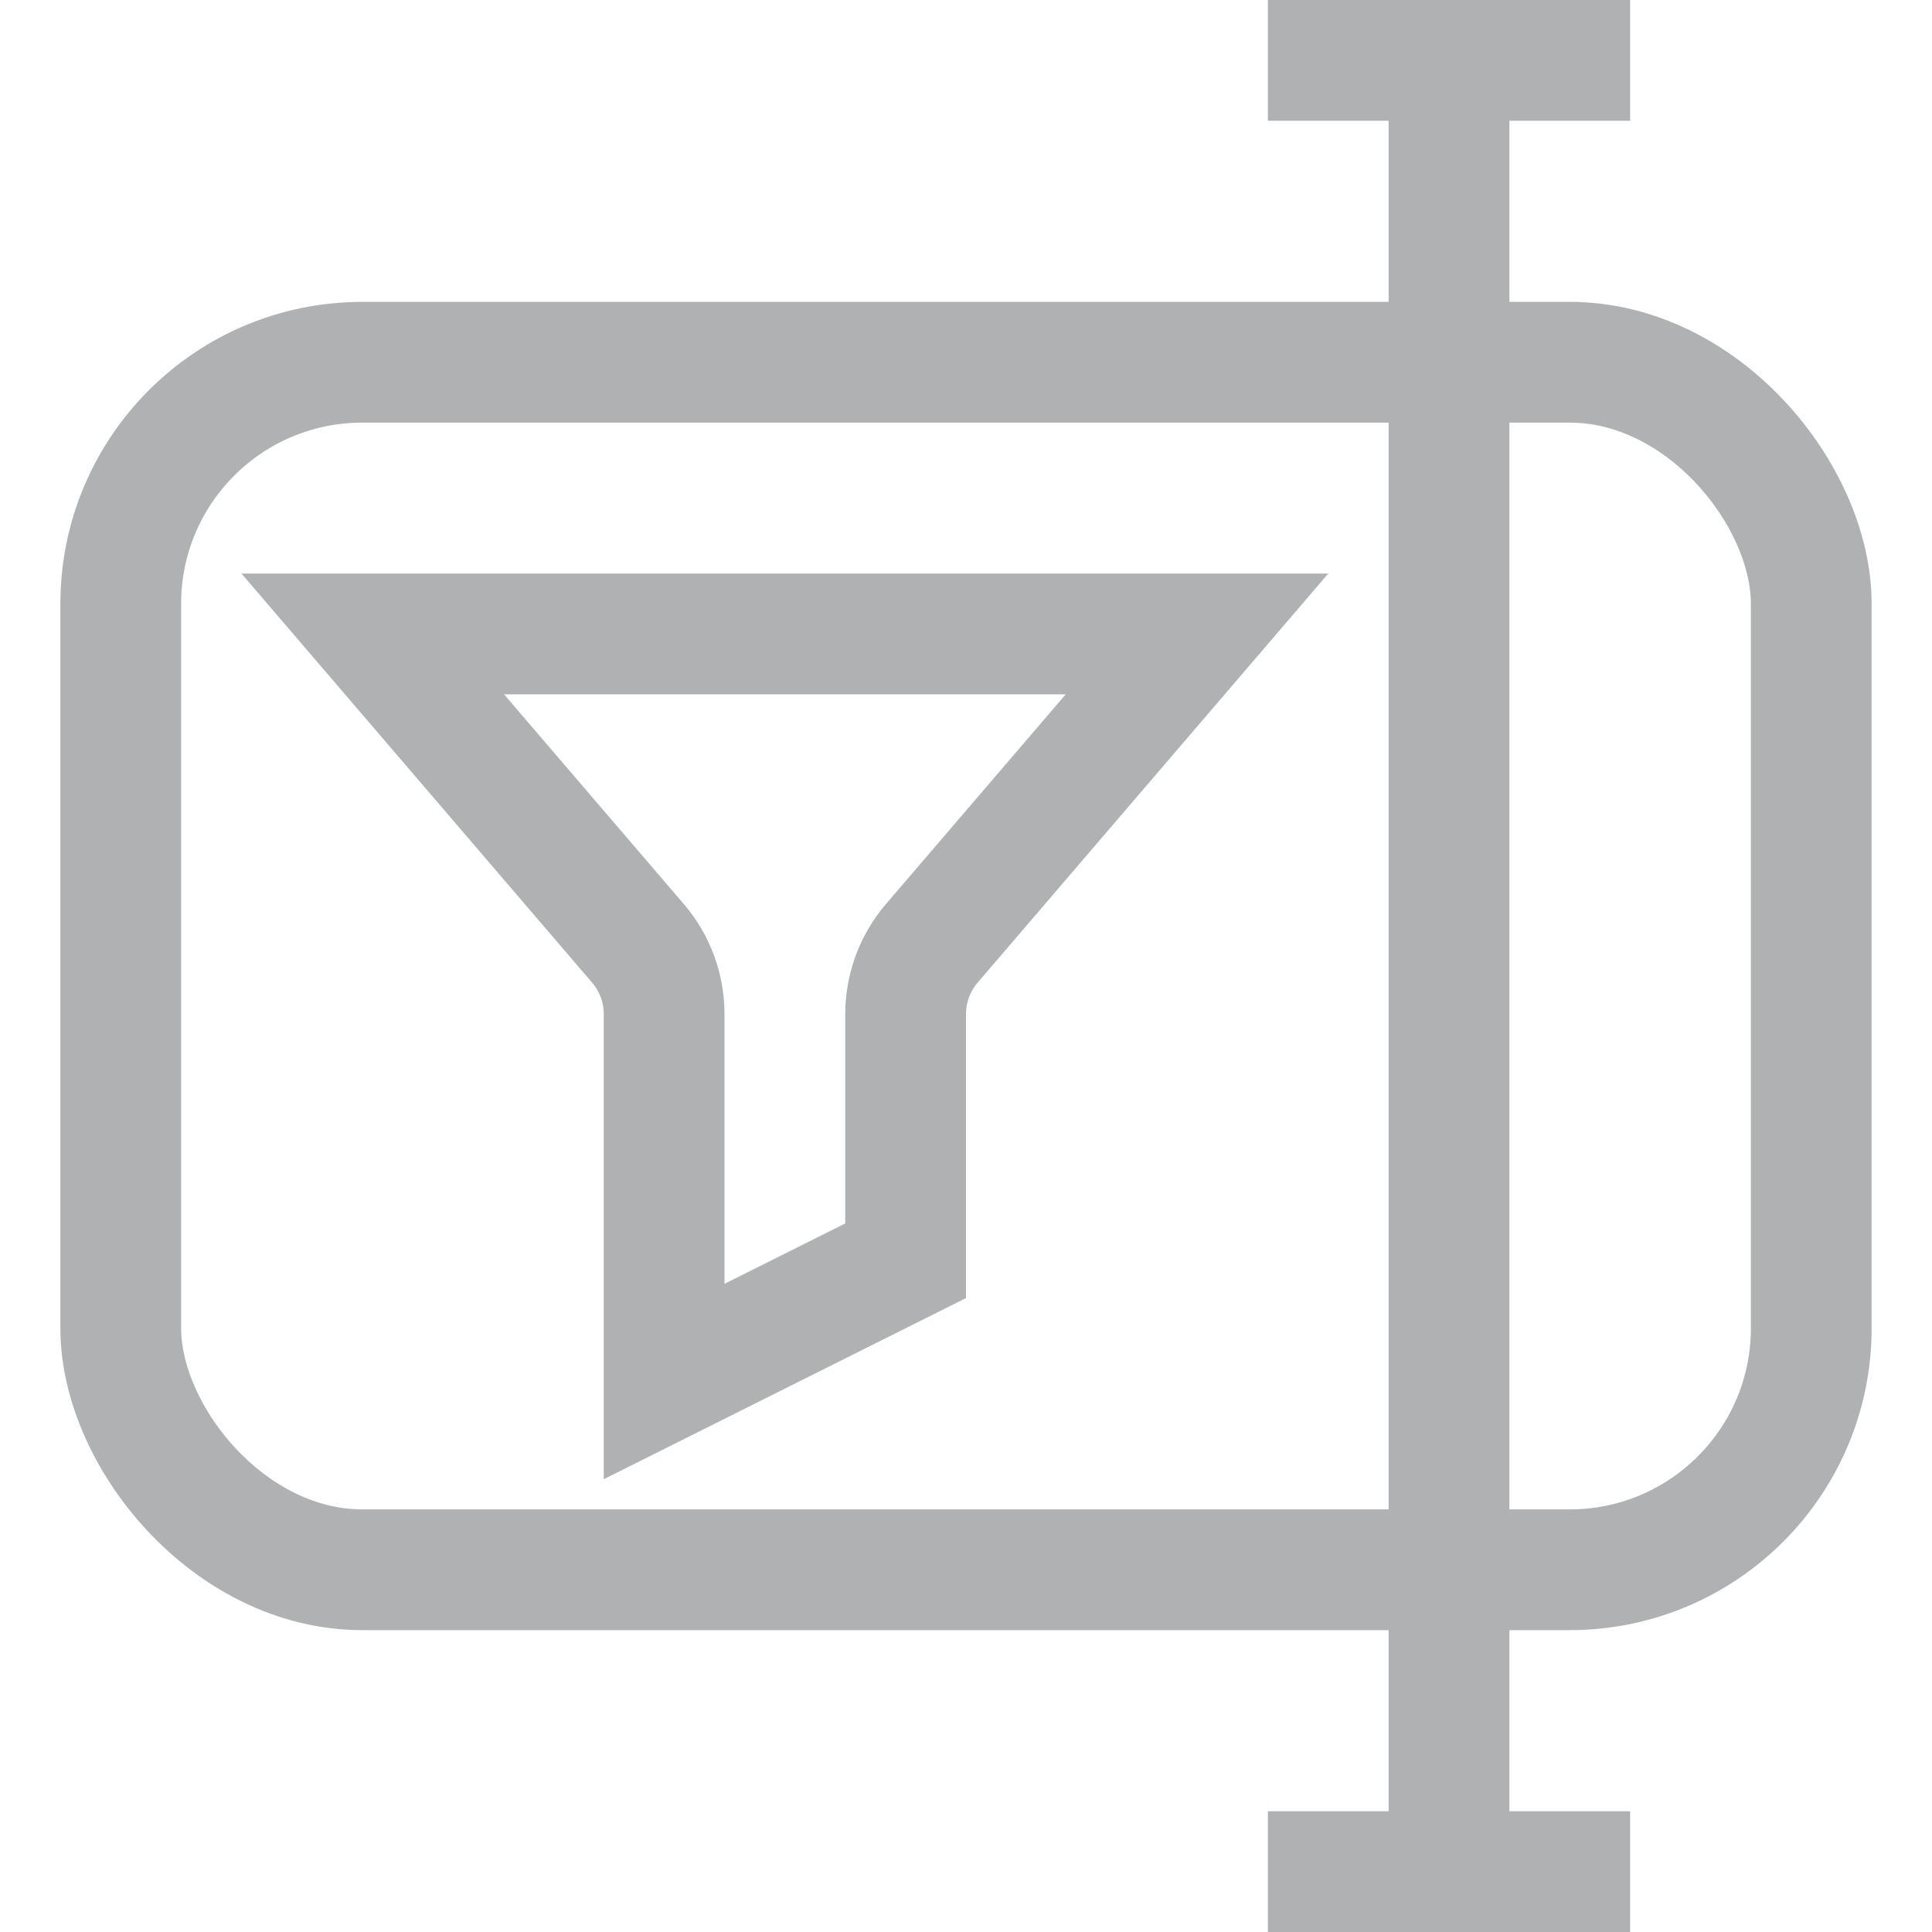 <svg width="16" height="16" viewBox="0 0 16 16" fill="none" xmlns="http://www.w3.org/2000/svg">
<path fill-rule="evenodd" clip-rule="evenodd" d="M11.5 1H10.5V0H13.5V1H12.5V15H13.5V16H12.5H11.5H10.5V15H11.5V1Z" fill="#AFB1B3"/>
<rect x="1" y="3" width="14" height="10" rx="2" stroke="#AFB1B3"/>
<path d="M5.283 7.812L3.087 5.25H9.913L7.717 7.812C7.577 7.975 7.5 8.183 7.5 8.398V10.441L5.5 11.441V8.398C5.5 8.183 5.423 7.975 5.283 7.812Z" stroke="#AFB1B3"/>
</svg>

